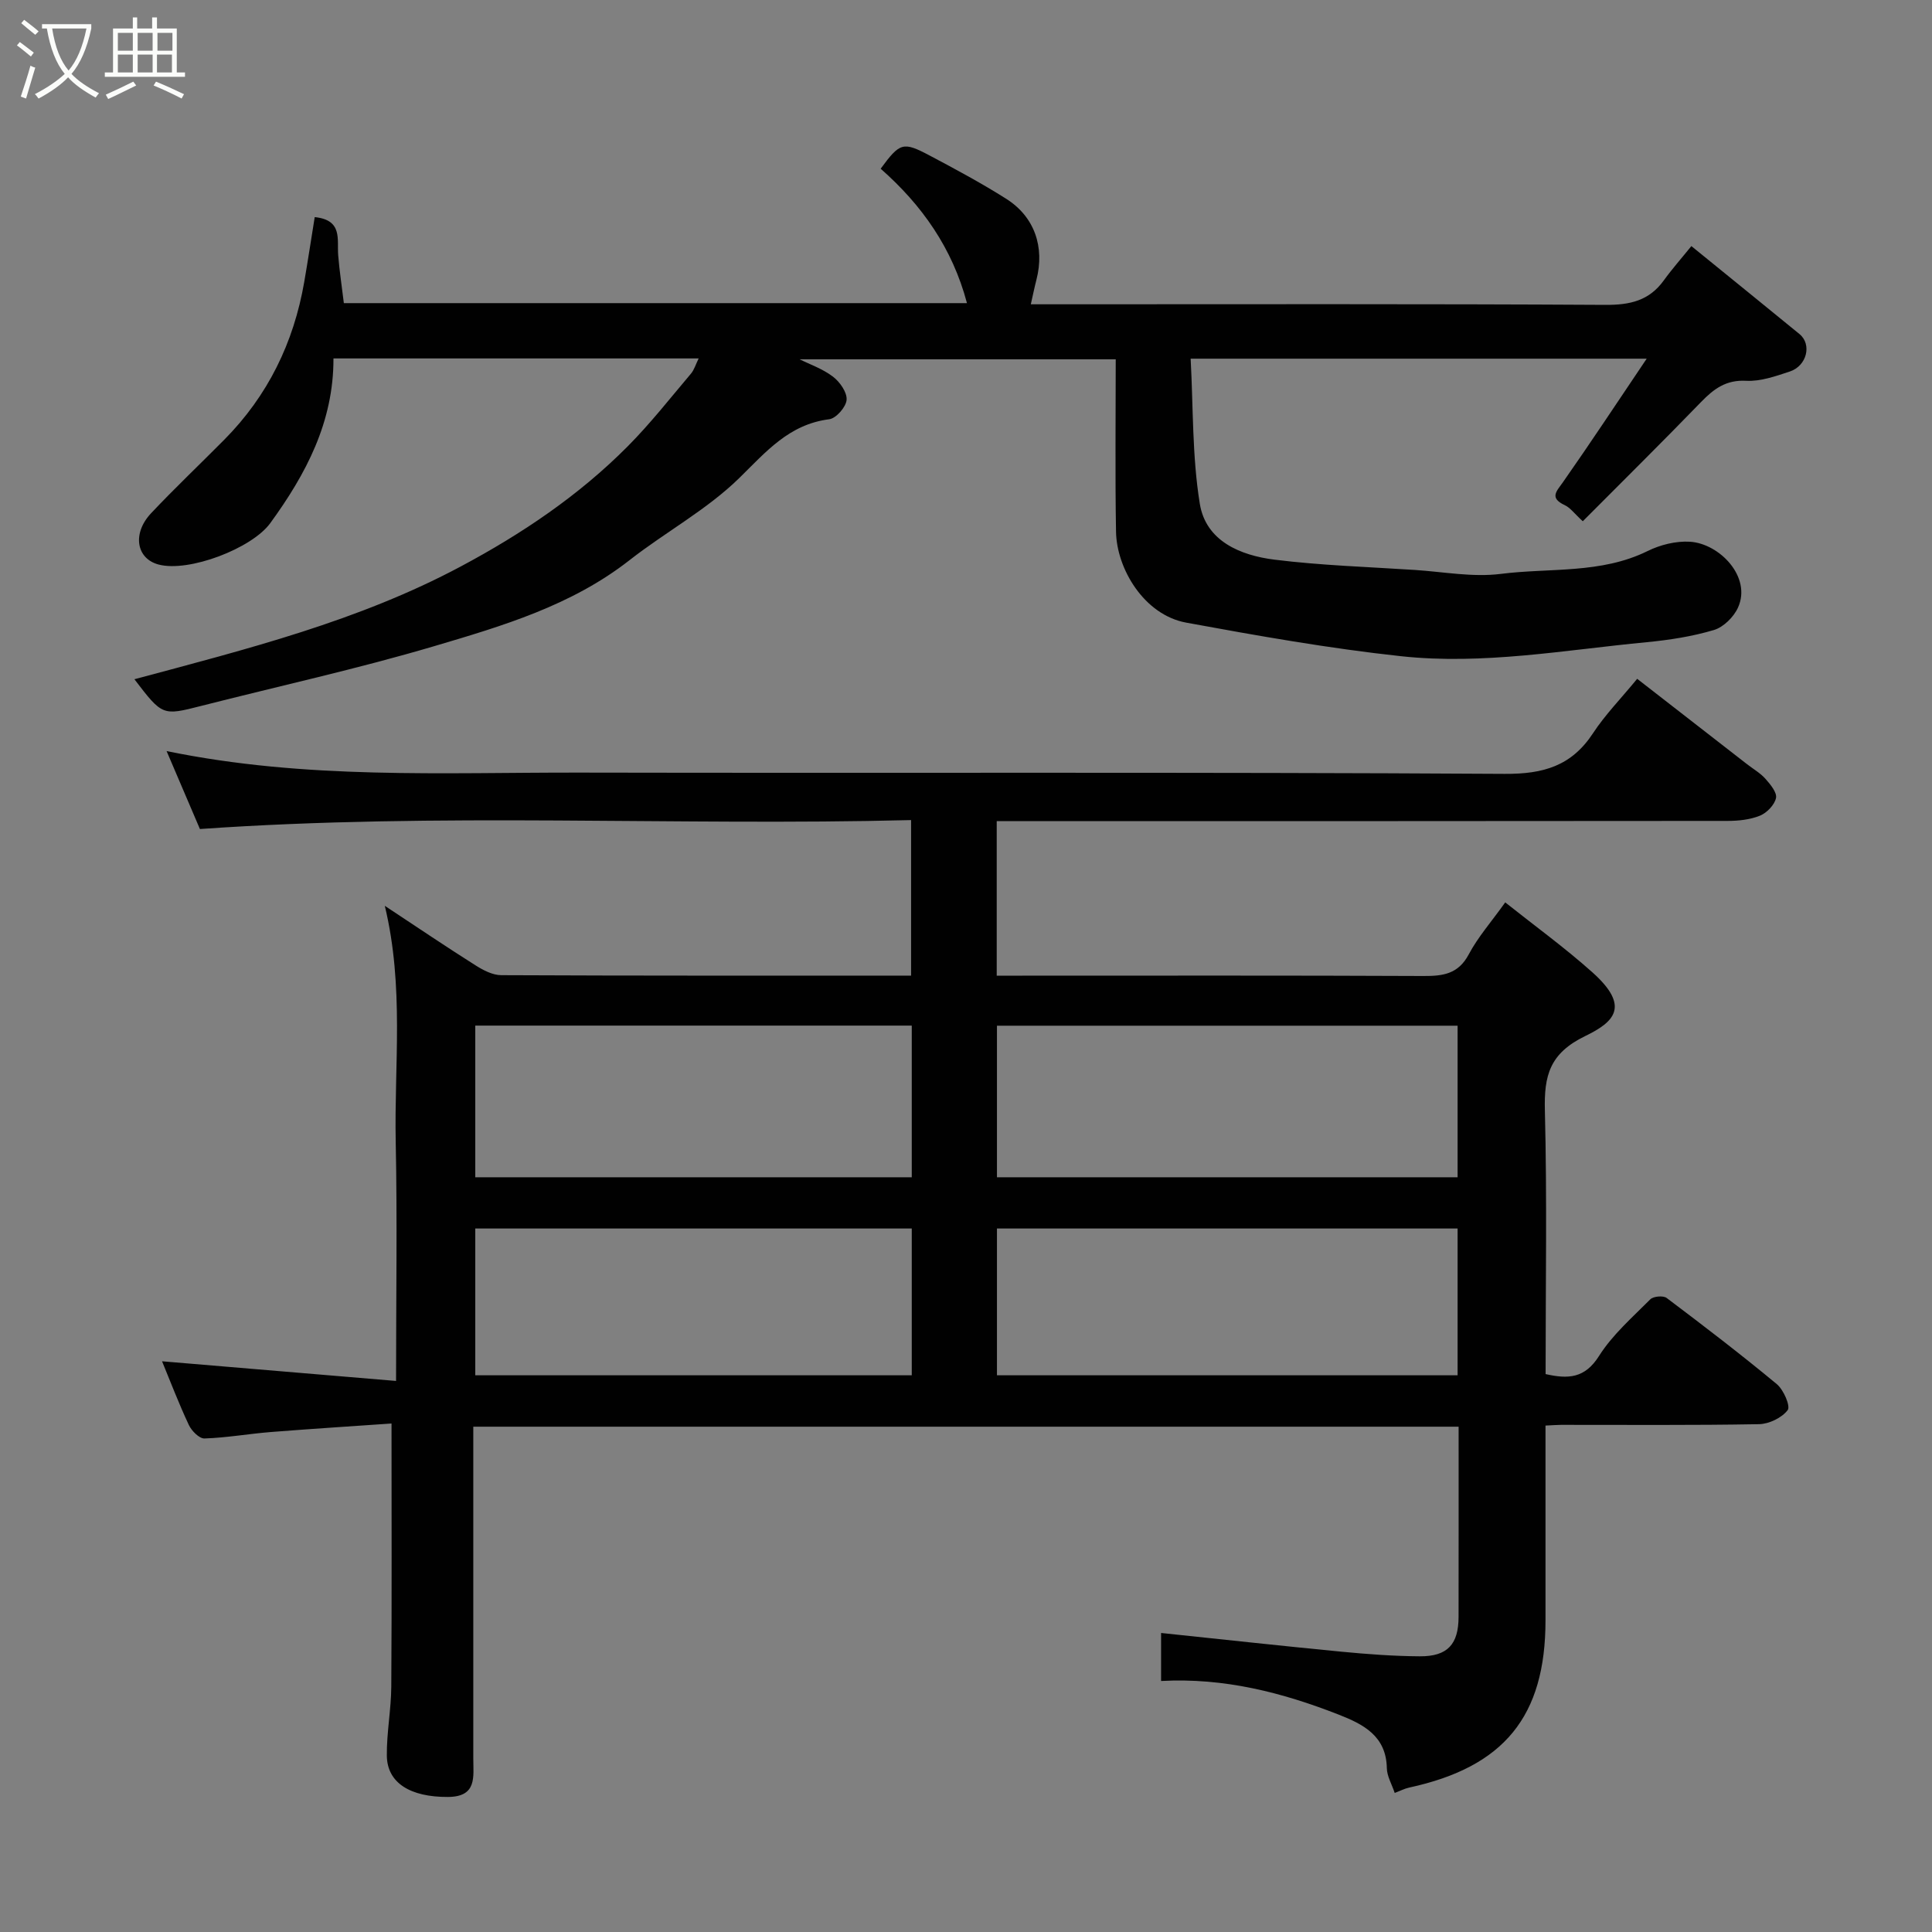 <svg enable-background="new 0 0 400 400" viewBox="0 0 400 400" xmlns="http://www.w3.org/2000/svg"><rect x="0" y="0" width="400" height="400" fill="#808080" stroke="none"/><path d="m6.4 11.7c-1-.8-1.9-1.6-2.9-2.3l.6-.7c.9.7 1.9 1.4 2.9 2.2zm-2.1 8.3c.7-2.1 1.4-4.2 2-6.4.2.1.6.3 1 .4-.7 2.3-1.3 4.4-1.9 6.4zm3-12.8c-1.1-.9-2.1-1.7-2.9-2.4l.6-.7c1 .8 2 1.5 3 2.4zm1.4-1.3v-.9h10.2v.9c-.9 4.2-2.3 7.3-4.1 9.4 1.3 1.4 3.2 2.7 5.7 4-.2.2-.4.5-.7.9-2.5-1.4-4.4-2.7-5.7-4.2-1.4 1.5-3.5 3-6.1 4.4 0 0 0 0-.1-.1-.3-.4-.5-.7-.7-.8 2.7-1.4 4.7-2.8 6.2-4.2-1.8-2.2-3-5.3-3.7-9.4zm9.2 0h-7.1c.6 3.8 1.7 6.7 3.4 8.7 1.7-2 2.9-4.8 3.7-8.7z" fill="#fbfcfa"/><path d="m31.6 3.6h.9v2.3h4.1v9.1h1.7v.9h-16.6v-.9h1.7v-9.1h4.1v-2.3h.9v2.3h3.1v-2.3zm-4 13.3.6.8c-1.9.9-3.8 1.9-5.8 2.8-.2-.3-.3-.6-.5-.9 2-.9 3.9-1.8 5.7-2.7zm-3.2-10.1v3.7h3.1v-3.7zm0 4.5v3.7h3.1v-3.7zm4.1-4.5v3.7h3.1v-3.7zm0 4.5v3.7h3.1v-3.7zm9.1 9.1c-2.1-1.1-4.1-2-5.8-2.7l.5-.8c2.2.9 4.1 1.8 5.8 2.6zm-1.9-13.6h-3.1v3.7h3.1zm-3.2 4.5v3.7h3.1v-3.7z" fill="#fbfcfa"/><g fill="#010101"><path d="m79.67 187.54c6.81 4.5 12.74 8.51 18.79 12.33 1.59 1.01 3.55 2.03 5.34 2.03 28.15.13 56.31.09 84.83.09 0-10.61 0-21 0-32.2-48.72 1.24-97.5-1.63-147.24 1.85-1.9-4.45-4.28-10.03-6.9-16.14 28.77 5.93 57.2 4.41 85.54 4.46 63.83.13 127.67-.13 191.5.26 8.07.05 13.85-1.66 18.29-8.42 2.5-3.81 5.75-7.13 9.14-11.26 7.61 5.91 15.18 11.8 22.75 17.68 1.29 1 2.76 1.84 3.82 3.04 1.01 1.14 2.42 2.84 2.17 3.97-.31 1.43-1.9 3.07-3.33 3.65-2.05.83-4.45 1.08-6.7 1.08-48.33.06-96.67.04-145 .04-1.98 0-3.97 0-6.31 0v32h5.33c27.67 0 55.33-.06 83 .07 4.06.02 7.23-.39 9.4-4.48 1.89-3.57 4.64-6.68 7.55-10.76 6.03 4.8 12.31 9.35 18.06 14.49 7.9 7.07 4.51 10.27-1.51 13.19-7.37 3.58-8.52 8.19-8.34 15.38.46 18.13.15 36.29.15 54.6 4.69 1.06 8.13.89 11.06-3.75 2.78-4.4 6.89-7.98 10.62-11.73.63-.63 2.67-.81 3.37-.29 7.72 5.81 15.39 11.69 22.82 17.85 1.41 1.17 2.87 4.57 2.25 5.38-1.21 1.59-3.85 2.87-5.93 2.91-13.66.25-27.33.13-41 .14-.82 0-1.64.08-3.21.15v4.81 35.5c0 19.89-8.56 30.38-28.23 34.64-.93.2-1.8.66-2.99 1.11-.62-1.85-1.6-3.48-1.63-5.12-.12-6.7-4.89-9.11-10-11.11-11.67-4.56-23.66-7.66-36.74-6.95 0-3.6 0-6.99 0-9.94 12.31 1.29 24.79 2.66 37.29 3.87 5.42.52 10.87.93 16.3.96 5.72.03 7.99-2.49 8-8.16.02-12.99.01-25.99.01-39.38-67.89 0-135.61 0-204 0v5.19 63.5c0 3.79.83 7.94-5.26 7.97-7.7.04-12.58-2.85-12.64-8.55-.05-4.76.89-9.53.92-14.29.12-17.89.05-35.78.05-54.48-8.04.56-16.54 1.1-25.04 1.77-4.57.37-9.11 1.18-13.68 1.33-1.08.04-2.67-1.57-3.24-2.79-2.08-4.42-3.82-9-5.55-13.19 15.81 1.33 31.72 2.67 48.45 4.07 0-17.27.26-33.36-.07-49.44-.33-15.97 1.79-32.07-2.26-48.93zm222.11 24.82c-32.12 0-63.82 0-95.37 0v31.38h95.37c0-10.53 0-20.79 0-31.38zm0 41.99c-32.11 0-63.81 0-95.37 0v30.39h95.37c0-10.19 0-20.12 0-30.39zm-113.01-42.01c-30.42 0-60.45 0-90.37 0v31.4h90.37c0-10.51 0-20.77 0-31.4zm0 42.01c-30.43 0-60.46 0-90.37 0v30.39h90.37c0-10.18 0-20.11 0-30.39z"/><path d="m27.83 140.63c23.34-6.26 46.38-12.04 67.55-23.34 12.67-6.76 24.44-14.68 34.56-24.86 4.68-4.71 8.8-9.97 13.1-15.05.69-.81 1-1.94 1.61-3.17-25.34 0-50.25 0-75.61 0 .04 13.15-5.69 23.94-13.09 34.11-3.82 5.24-16.86 10.22-23.12 8.56-4.61-1.22-5.5-6.43-1.54-10.63 4.91-5.21 10.12-10.14 15.16-15.23 9-9.09 14.35-20.05 16.53-32.6.77-4.44 1.44-8.91 2.18-13.47 5.85.6 4.59 4.63 4.86 7.91.26 3.24.76 6.46 1.17 9.9h129.01c-3.03-11.43-9.36-20.34-17.87-27.83 4.01-5.43 4.61-5.67 10.22-2.69 5.33 2.82 10.67 5.69 15.76 8.91 5.89 3.72 8.02 10 6.27 16.78-.41 1.58-.73 3.18-1.16 5.07h6.01c37.66 0 75.32-.1 112.98.12 5.05.03 9.02-.86 12.05-5.05 1.74-2.41 3.72-4.64 5.72-7.12 8.18 6.65 15.29 12.41 22.38 18.21 2.61 2.13 1.56 6.59-2.03 7.77-2.92.96-6.04 2.07-9 1.91-4.19-.23-6.71 1.68-9.35 4.4-7.99 8.25-16.16 16.32-24.48 24.68-1.78-1.63-2.59-2.8-3.71-3.32-3.27-1.53-1.74-2.86-.34-4.85 5.68-8.1 11.13-16.37 17.28-25.49-32.18 0-62.73 0-94.42 0 .55 10.1.3 20.23 1.9 30.05 1.26 7.73 8.41 10.68 15.45 11.56 9.63 1.2 19.37 1.5 29.07 2.13 5.93.39 11.98 1.55 17.78.82 10.14-1.29 20.72.04 30.4-4.73 2.63-1.3 5.88-2.11 8.78-1.93 6.12.38 12.81 7.3 9.95 13.62-.88 1.96-3.01 4.07-5 4.66-4.5 1.34-9.23 2.07-13.92 2.52-16.92 1.61-33.84 4.74-50.85 2.9-14.91-1.61-29.72-4.24-44.48-6.95-8.72-1.6-14.41-11.16-14.53-18.86-.2-11.77-.06-23.52-.06-35.66-22.77 0-44.34 0-65.45 0 2.02 1.01 4.73 1.94 6.89 3.58 1.43 1.08 2.96 3.25 2.84 4.81-.11 1.48-2.17 3.84-3.6 4.02-8.33 1.06-13.05 6.71-18.63 12.18-6.7 6.56-15.27 11.17-22.73 17.01-12.02 9.4-26.32 13.62-40.49 17.81-15.9 4.7-32.13 8.26-48.21 12.36-7.97 2.03-8 2.05-13.79-5.53z"/></g></svg>